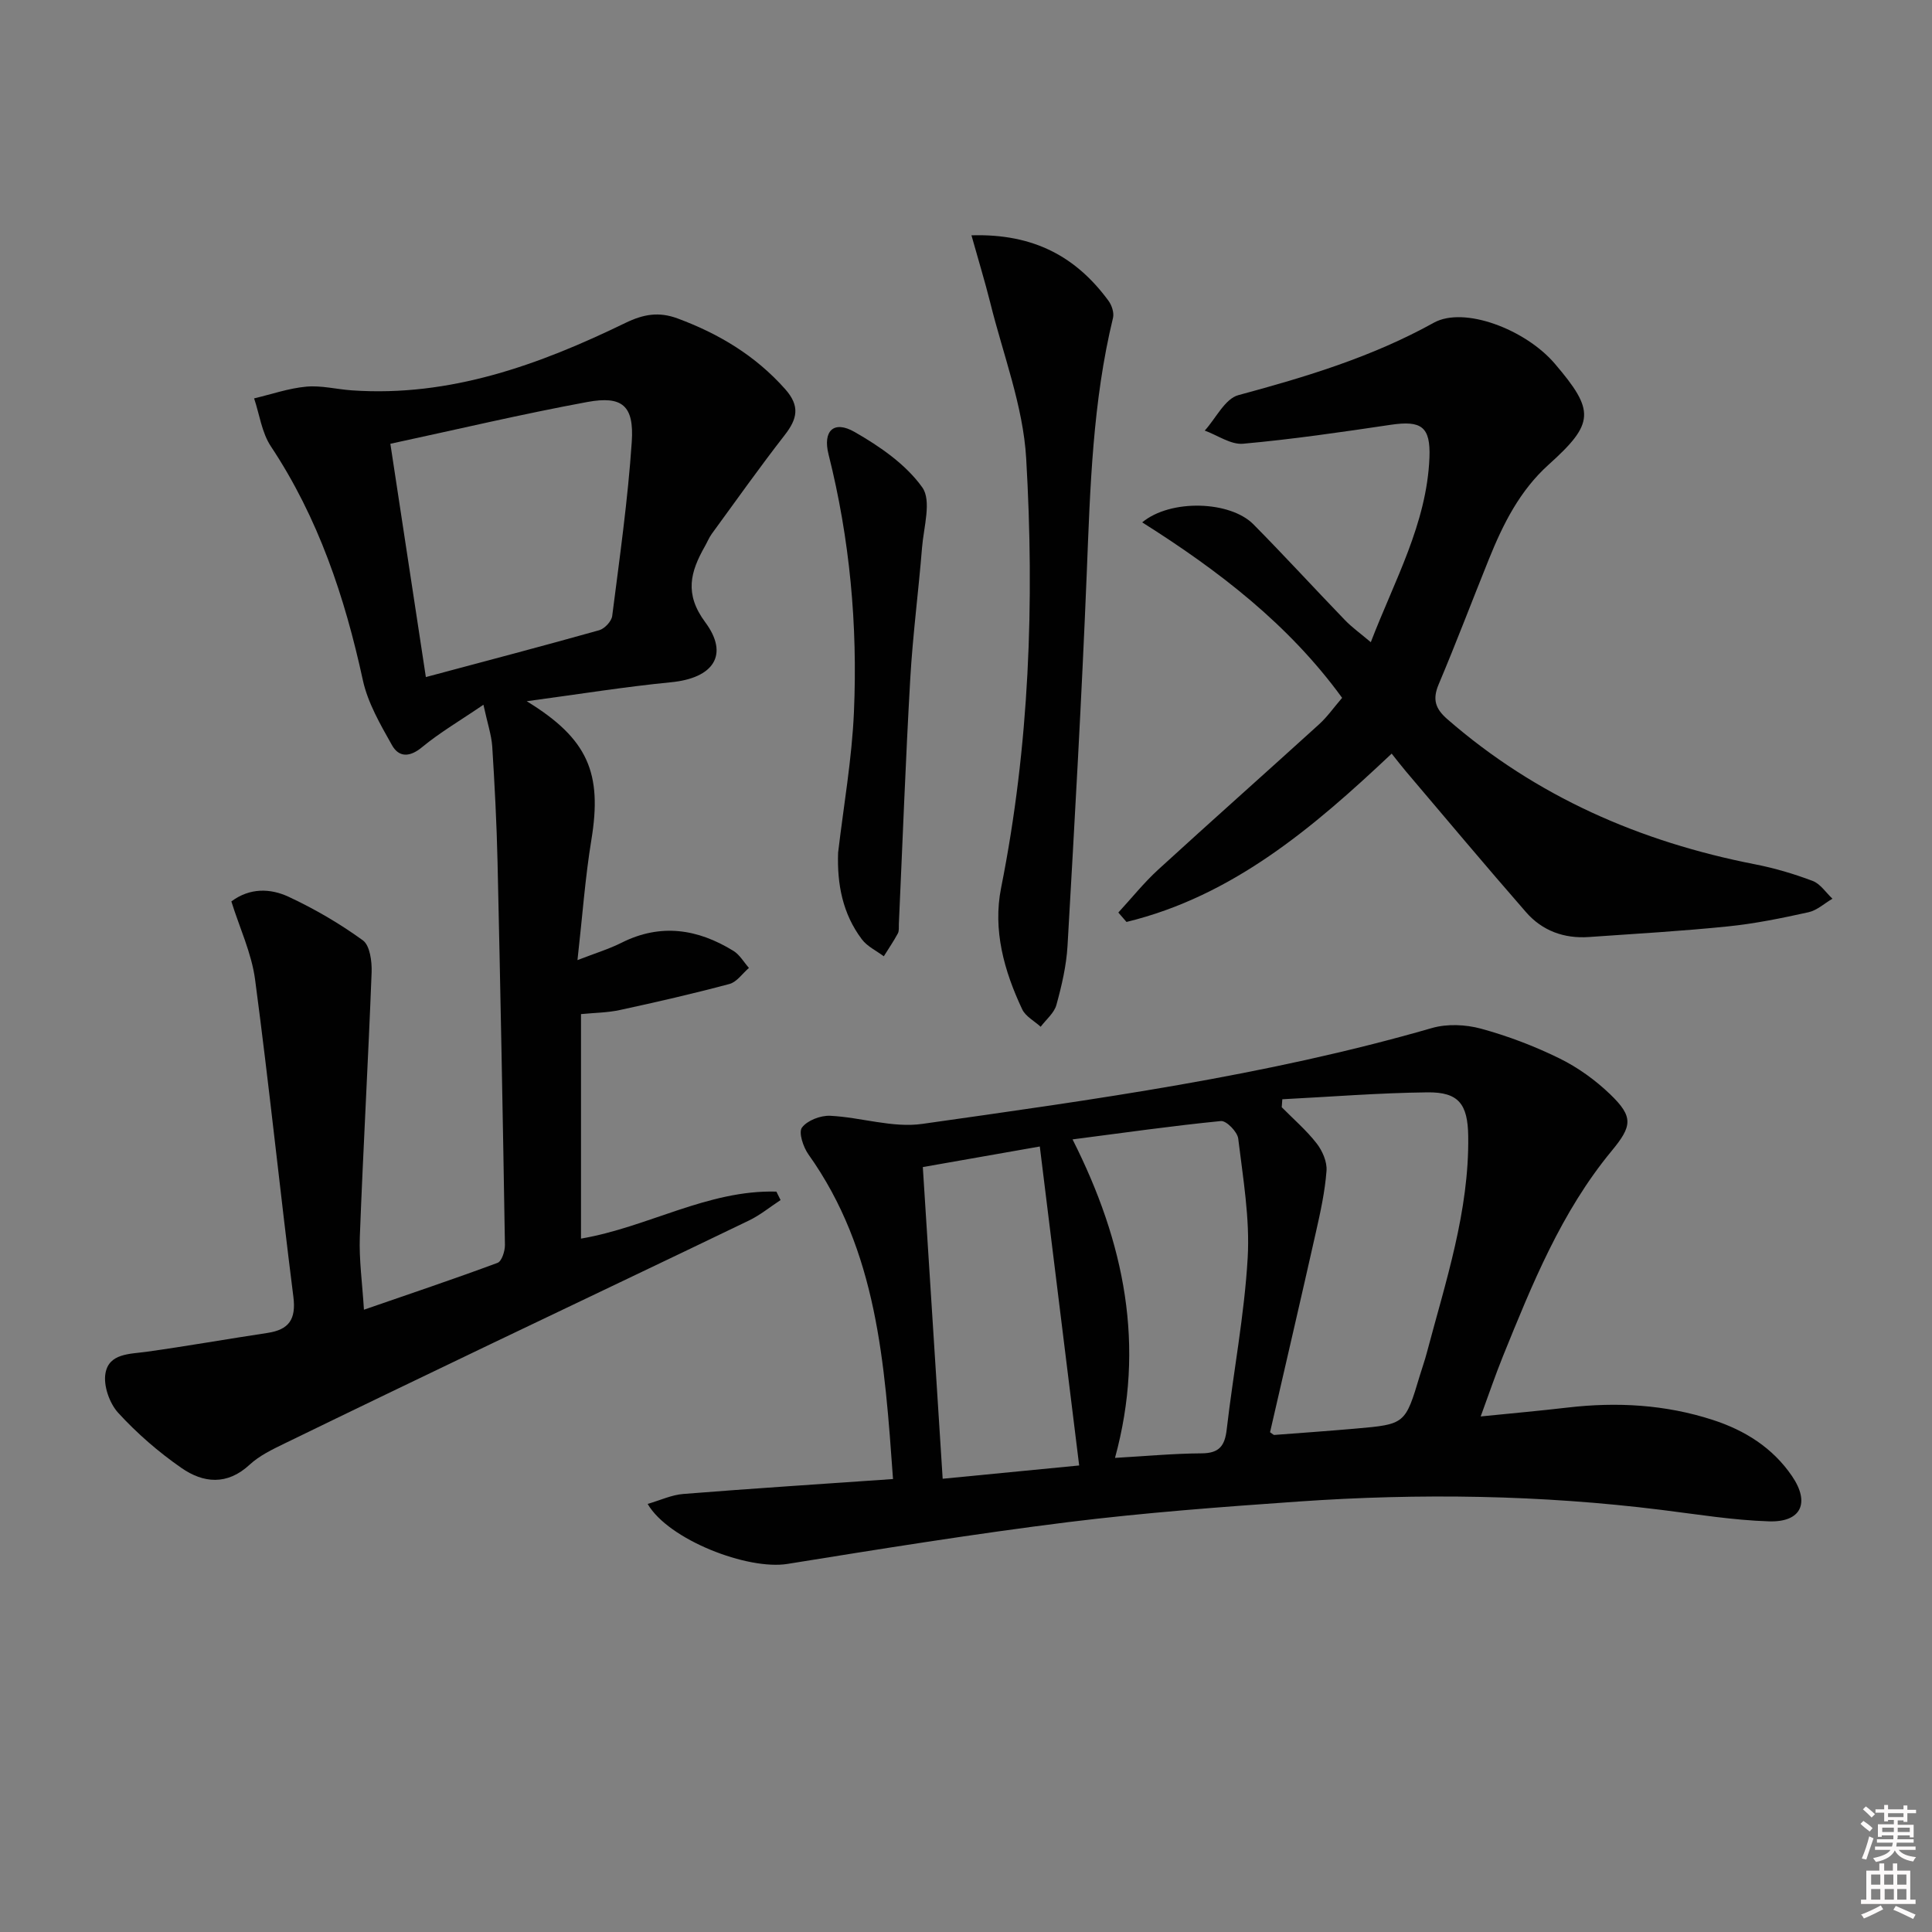 <svg enable-background="new 0 0 400 400" viewBox="0 0 400 400" xmlns="http://www.w3.org/2000/svg"><rect x="0" y="0" width="400" height="400" fill="#808080" stroke="none"/><path d="m385.2 377.6.6-.6c.6.4 1.3.9 1.9 1.5l-.6.7c-.8-.6-1.4-1.1-1.9-1.6zm.3 7.1c.6-1.4 1.1-2.9 1.5-4.5.3.1.6.3.9.4-.5 1.4-1 2.9-1.5 4.4l-.9-.2zm.2-10.1.6-.6c.7.5 1.3 1.1 1.9 1.6l-.7.7c-.6-.6-1.2-1.2-1.8-1.7zm8.4-.8h.8v.9h1.8v.7h-1.8v1.8h-.8v-.3h-1.2v.9h3.3v2.6h-.8v-.4h-2.5c0 .3 0 .6-.1.8h3.4v.7h-3.5c0 .3-.1.6-.1.8h4v.7h-3.5c.7.9 1.9 1.3 3.6 1.5-.2.2-.4.5-.6.9-1.9-.3-3.2-1.1-3.8-2.3-.5 1.1-1.8 2-3.9 2.4-.2-.3-.4-.5-.6-.8 1.9-.4 3.1-.9 3.6-1.7h-3.2v-.7h3.5c.1-.2.1-.5.2-.8h-3.3v-.7h3.4c0-.2 0-.5 0-.8h-2.4v.3h-.8v-2.6h3.3v-.9h-1.2v.3h-.8v-1.8h-1.8v-.7h1.8v-.9h.8v.9h3.2zm-4.4 5.5h2.4c0-.3 0-.6 0-.9h-2.4zm1.2-3.1h3.2v-.8h-3.2zm4.4 2.2h-2.4v.9h2.5v-.9z" fill="#fcfafa"/><path d="m389.2 385.8h.9v1.5h1.8v-1.5h.9v1.5h2.7v6h1.1v.9h-11.3v-.9h1.1v-6h2.7v-1.5zm.2 8.7.5.8c-1.2.6-2.5 1.3-4 1.9-.2-.3-.3-.6-.6-.8 1.6-.6 3-1.3 4.1-1.9zm-2-4.3h1.9v-2.1h-1.9zm0 3.1h1.9v-2.2h-1.9zm2.7-3.1h1.9v-2.1h-1.9zm.1 3.1h1.9v-2.2h-1.9zm2.3 1.3c1.4.6 2.7 1.2 4.1 1.8l-.5.9c-1.5-.7-2.8-1.4-4.1-1.9zm2.2-6.5h-1.9v2.1h1.9zm-1.9 5.2h1.9v-2.2h-1.9z" fill="#fcfafa"/><g fill="#010101"><path d="m100.09 145.91c-4.84 3.3-9.02 5.74-12.7 8.78-2.58 2.14-4.81 2.13-6.24-.42-2.41-4.29-5.01-8.76-6.03-13.47-3.74-17.2-9.21-33.58-19.04-48.39-1.88-2.83-2.35-6.6-3.47-9.93 3.6-.85 7.17-2.1 10.82-2.43 3.09-.28 6.27.55 9.42.77 20.35 1.41 38.78-5.29 56.61-13.95 3.79-1.84 6.96-2.37 10.83-.94 8.57 3.18 16.11 7.7 22.27 14.63 3.15 3.55 2.5 6.19-.12 9.55-5.19 6.67-10.08 13.58-15.07 20.41-.58.8-.95 1.75-1.45 2.62-2.96 5.23-4.28 9.79.08 15.67 5.06 6.81 1.65 11.59-7.04 12.44-9.62.94-19.18 2.49-29.91 3.93 12.75 7.8 15.65 14.92 13.39 28.69-1.29 7.83-1.85 15.79-2.88 24.91 3.77-1.46 6.55-2.3 9.11-3.59 8.11-4.08 15.79-2.87 23.18 1.68 1.3.8 2.15 2.33 3.21 3.53-1.34 1.14-2.5 2.91-4.03 3.32-7.51 2.01-15.09 3.75-22.68 5.39-2.56.56-5.24.57-8.06.85v46.48c13.8-2.34 26.25-10.13 40.45-9.73.29.58.58 1.17.87 1.75-2.19 1.43-4.24 3.13-6.58 4.25-17.8 8.59-35.67 17.05-53.49 25.59-14.23 6.82-28.44 13.65-42.63 20.56-2.53 1.23-5.2 2.51-7.23 4.39-4.66 4.32-9.59 3.82-14.12.67-4.74-3.29-9.2-7.16-13.09-11.41-1.81-1.98-3.1-5.66-2.63-8.21.74-4.11 5-3.95 8.51-4.43 8.36-1.17 16.67-2.64 25.02-3.9 4.45-.67 5.96-2.8 5.37-7.48-2.77-21.88-5.02-43.84-7.93-65.7-.73-5.47-3.21-10.7-4.91-16.16 3.83-2.86 8.08-2.72 11.86-.96 5.37 2.51 10.58 5.54 15.37 9.02 1.46 1.06 1.89 4.37 1.81 6.61-.7 18.25-1.75 36.49-2.44 54.74-.18 4.78.51 9.59.85 15.12 9.39-3.25 18.58-6.33 27.66-9.7.87-.32 1.55-2.44 1.53-3.72-.43-26.45-.93-52.89-1.53-79.33-.18-7.97-.6-15.95-1.1-23.91-.18-2.39-.99-4.75-1.82-8.59zm-11.92-5.73c12.56-3.36 24.25-6.43 35.89-9.7 1.12-.32 2.55-1.84 2.69-2.95 1.53-12 3.24-24 4.05-36.05.5-7.49-1.95-9.59-9.21-8.25-13.5 2.49-26.87 5.66-40.77 8.65 2.44 16.03 4.85 31.88 7.35 48.3z"/><path d="m134.09 311.37c2.6-.75 4.95-1.87 7.37-2.06 14.32-1.14 28.66-2.06 43.43-3.09-1.73-24.06-3.27-47.23-17.51-67.21-1.08-1.52-2.09-4.56-1.34-5.56 1.1-1.48 3.85-2.53 5.83-2.44 6.39.31 12.93 2.56 19.08 1.68 35.46-5.03 70.98-9.87 105.53-19.85 3.13-.9 6.96-.73 10.13.13 5.57 1.52 11.07 3.61 16.26 6.16 3.81 1.87 7.44 4.49 10.51 7.44 4.86 4.68 4.53 6.59.29 11.72-10.43 12.62-16.46 27.61-22.52 42.55-1.54 3.81-2.86 7.71-4.59 12.42 6.53-.66 12.27-1.17 17.99-1.84 10.2-1.19 20.25-.63 30.07 2.56 6.66 2.16 12.39 5.76 16.39 11.62 3.79 5.55 1.92 9.6-4.78 9.38-7.42-.24-14.82-1.45-22.22-2.37-25.02-3.12-50.11-3.48-75.22-1.73-15.9 1.11-31.83 2.3-47.64 4.26-19.43 2.42-38.77 5.54-58.1 8.65-8.23 1.34-24.67-5-28.96-12.42zm131.4-83.78c-.04.55-.08 1.1-.12 1.65 2.44 2.47 5.1 4.76 7.22 7.48 1.2 1.54 2.2 3.83 2.05 5.69-.32 4.27-1.25 8.52-2.2 12.72-3.12 13.88-6.35 27.73-9.49 41.4.58.39.73.57.86.56 5.6-.42 11.21-.82 16.81-1.31 10.32-.9 10.32-.92 13.34-10.99.48-1.59 1.04-3.15 1.46-4.76 3.9-14.73 8.77-29.28 8.56-44.79-.09-6.67-1.99-9.15-8.43-9.08-10.02.11-20.04.92-30.06 1.43zm-43.43 8.31c10.82 21.42 15.12 42.79 8.79 65.94 6.37-.36 12.14-.91 17.92-.94 3.66-.02 4.82-1.54 5.21-4.97 1.37-11.86 3.66-23.64 4.34-35.53.47-8.17-.97-16.47-1.96-24.67-.17-1.4-2.46-3.74-3.58-3.63-10.05.99-20.06 2.42-30.72 3.8zm-6.78 1.47c-8.7 1.53-16.78 2.95-24.22 4.26 1.38 21.72 2.73 42.85 4.11 64.53 9.38-.91 18.88-1.84 28.26-2.75-2.73-22.07-5.4-43.72-8.15-66.04z"/><path d="m231.54 188.93c2.74-2.97 5.27-6.15 8.24-8.87 11.04-10.1 22.24-20.03 33.31-30.09 1.71-1.55 3.06-3.49 4.78-5.49-11.05-15.21-25.59-26.36-41.39-36.33 5.88-4.88 18.22-4.46 23.03.41 6.43 6.5 12.61 13.26 18.96 19.84 1.48 1.53 3.24 2.78 5.34 4.56 4.93-12.84 11.58-24.54 12.14-38.19.26-6.46-1.69-7.76-8.02-6.82-10.16 1.51-20.34 3-30.56 3.92-2.54.23-5.29-1.76-7.94-2.72 2.3-2.53 4.18-6.59 6.96-7.34 13.98-3.77 27.68-7.9 40.46-14.99 6.27-3.48 19 1.38 25.05 8.47 8.32 9.74 8.26 12.33-1.24 20.88-6.02 5.41-9.46 12.32-12.4 19.6-3.48 8.62-6.77 17.32-10.39 25.89-1.33 3.13-.72 5.06 1.8 7.25 18.42 16.03 39.93 25.39 63.71 30.04 4.05.79 8.06 1.98 11.92 3.44 1.6.61 2.74 2.42 4.09 3.68-1.65.96-3.19 2.41-4.96 2.8-5.51 1.22-11.07 2.36-16.67 2.93-9.57.98-19.19 1.53-28.79 2.2-5.12.36-9.65-1.28-13-5.12-8.42-9.64-16.63-19.45-24.91-29.2-.95-1.12-1.85-2.3-2.93-3.65-16.22 15.29-32.88 29.49-54.9 34.85-.58-.65-1.14-1.3-1.69-1.95z"/><path d="m201.13 48.72c13-.39 21.74 4.53 28.37 13.55.68.93 1.19 2.47.94 3.53-4.22 17.39-4.73 35.12-5.44 52.88-1.04 25.73-2.51 51.44-3.98 77.15-.24 4.11-1.2 8.23-2.3 12.22-.46 1.68-2.13 3.03-3.26 4.53-1.31-1.19-3.13-2.14-3.83-3.62-3.74-7.95-6.11-16.4-4.36-25.15 5.87-29.42 6.92-59.16 5.19-88.91-.63-10.88-4.81-21.56-7.46-32.31-1.11-4.41-2.44-8.76-3.87-13.87z"/><path d="m173.52 176.54c1.14-9.71 2.86-19.4 3.28-29.15.78-17.97-.85-35.8-5.26-53.32-1.22-4.86 1.07-7.11 5.39-4.64 5.23 2.99 10.62 6.71 14.02 11.48 1.96 2.75.29 8.22-.05 12.45-.73 9.06-1.92 18.09-2.44 27.17-.97 16.91-1.59 33.84-2.36 50.76-.03.66.08 1.43-.21 1.97-.88 1.63-1.93 3.16-2.91 4.73-1.53-1.15-3.42-2.03-4.53-3.5-3.98-5.27-5.16-11.4-4.93-17.95z"/></g></svg>